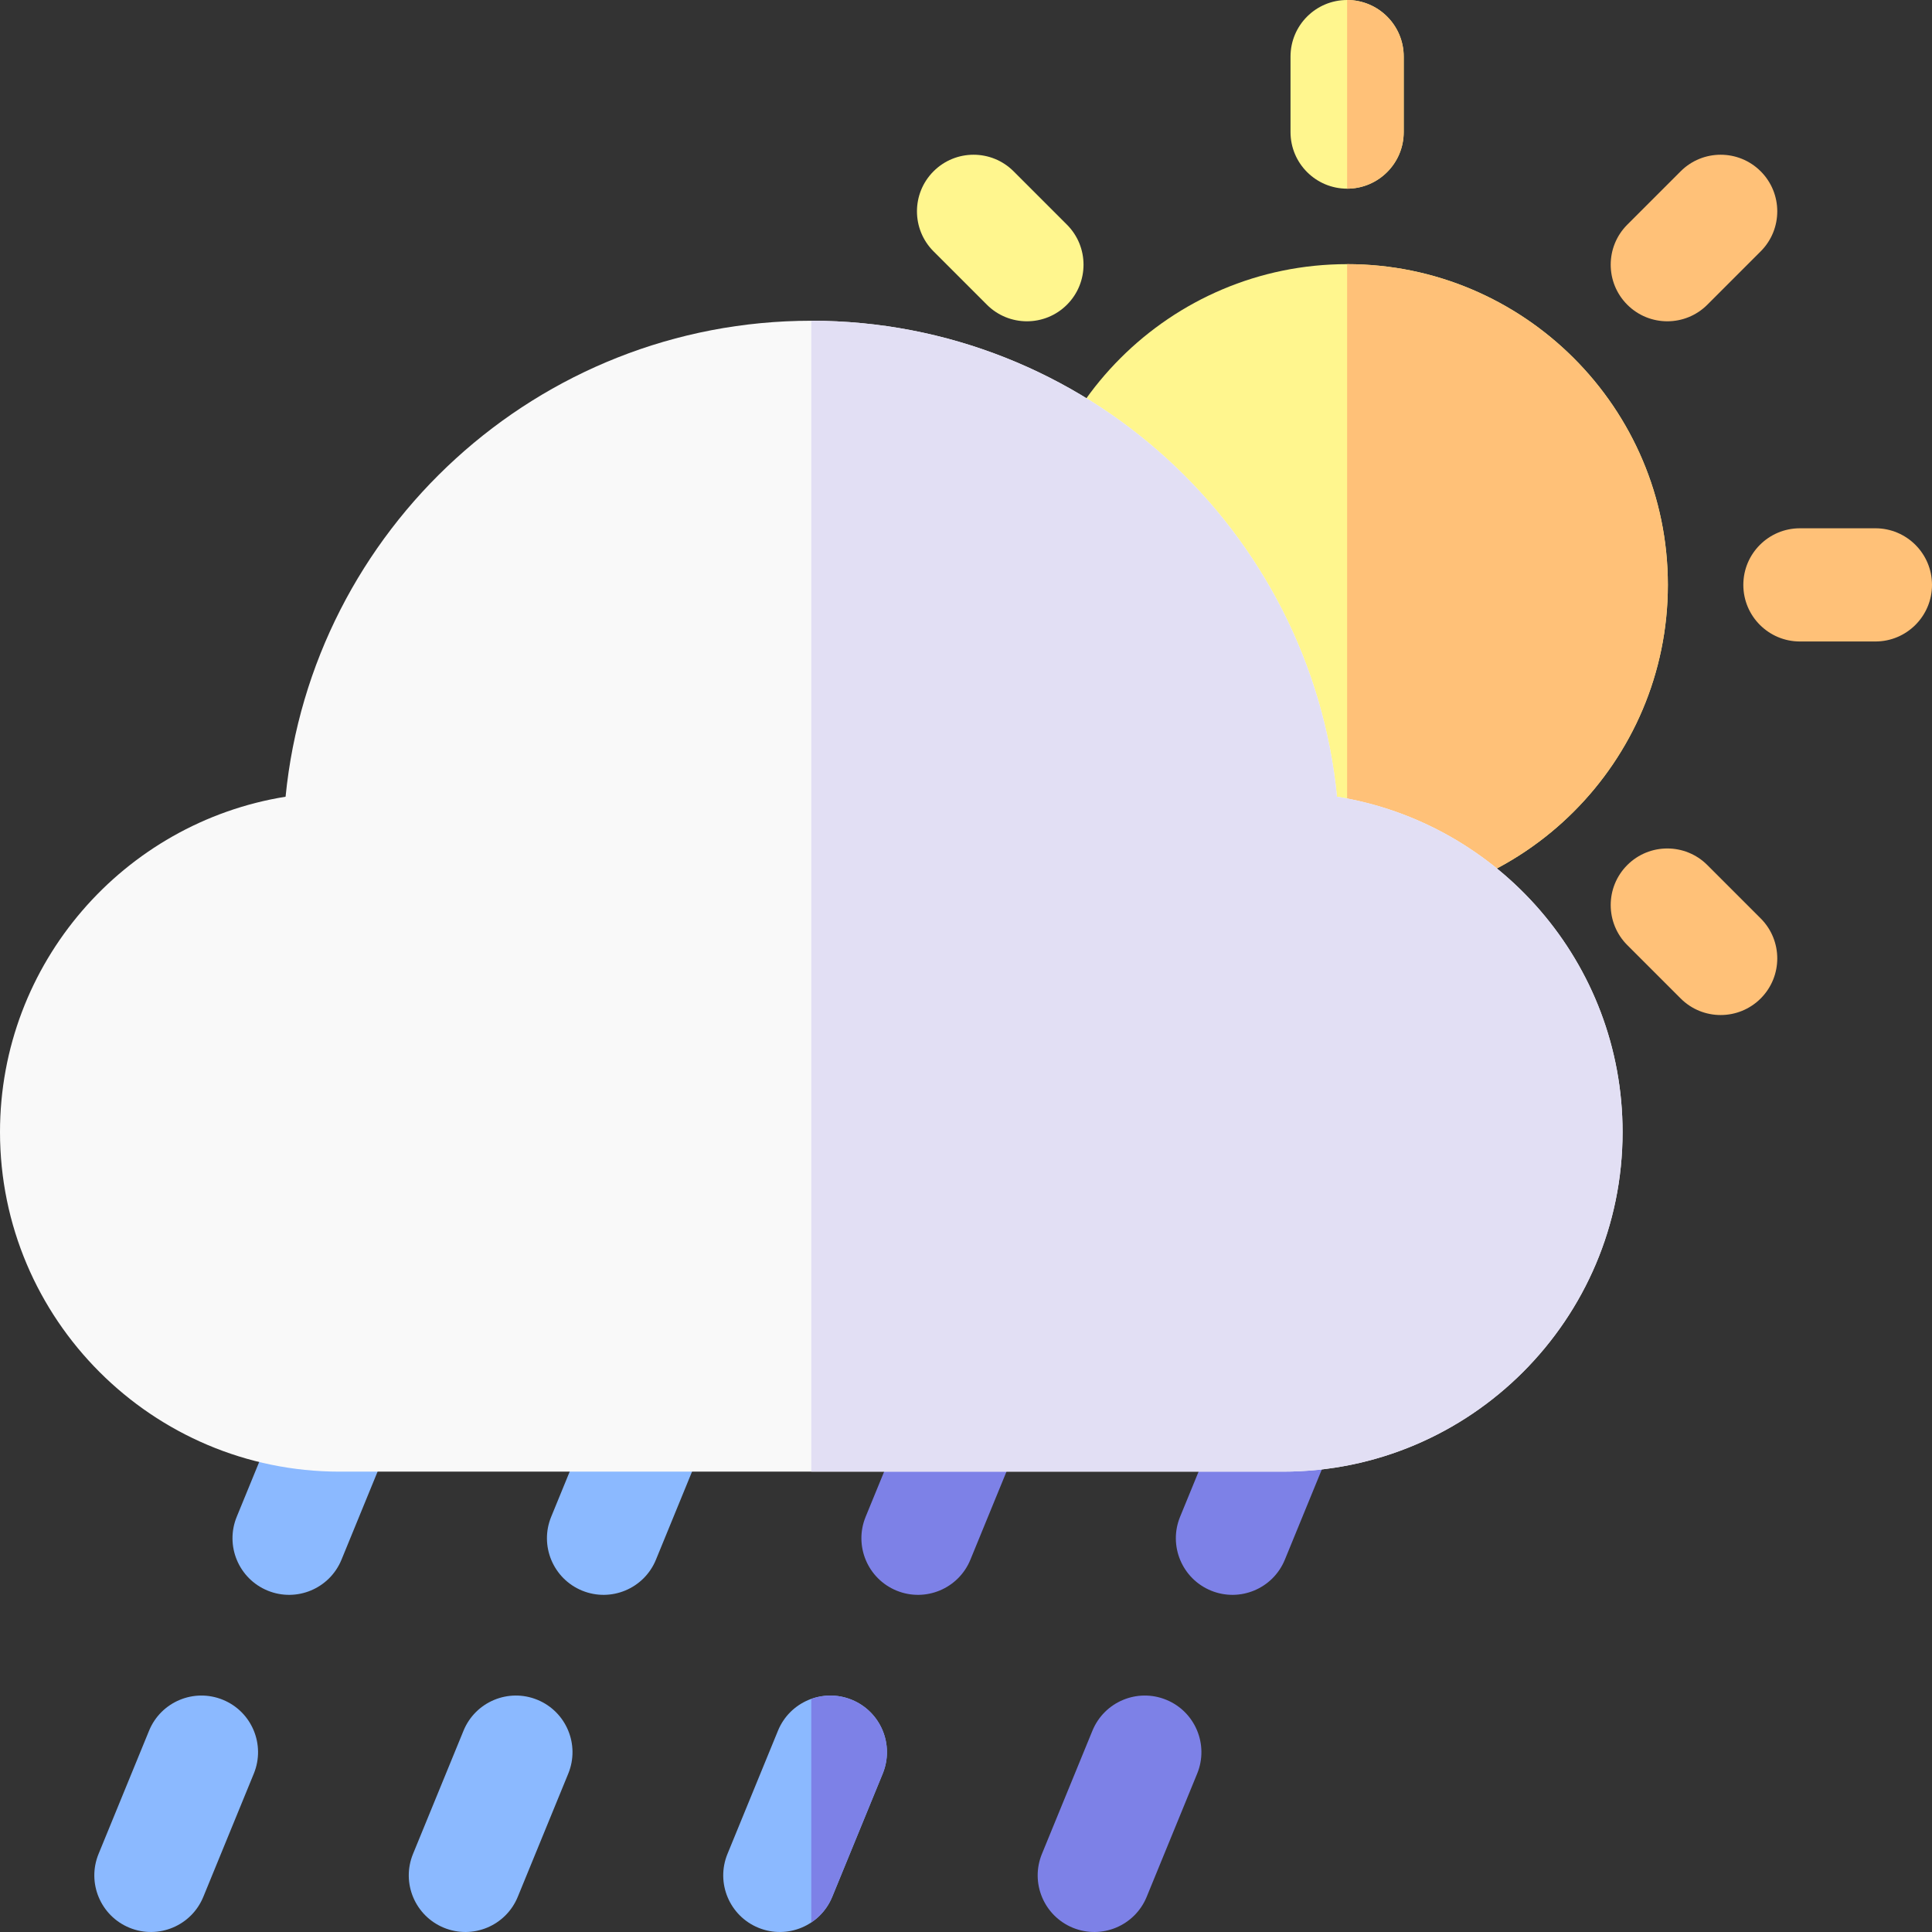 <svg id="Capa_1" enable-background="new 0 0 512 512" height="512" viewBox="0 0 512 512" width="512" xmlns="http://www.w3.org/2000/svg"><rect x="0" y="0" width="512" height="512" fill="#333333" stroke="none"/><g><g><g><g><g fill="#7d81e7"><path d="m320.929 421.53c-7.666-3.142-11.334-11.903-8.192-19.568l13.383-32.655c3.142-7.665 11.902-11.333 19.568-8.191h.001c7.666 3.141 11.333 11.902 8.191 19.568l-13.383 32.655c-3.142 7.665-11.902 11.332-19.568 8.191z"/><path d="m284.312 510.876c-7.666-3.142-11.334-11.903-8.192-19.568l13.383-32.655c3.142-7.665 11.902-11.333 19.568-8.191h.001c7.666 3.141 11.333 11.902 8.191 19.568l-13.383 32.655c-3.142 7.665-11.903 11.332-19.568 8.191z"/></g></g><g><g fill="#8bb9ff"><path d="m70.929 421.53c-7.666-3.142-11.334-11.903-8.192-19.568l13.383-32.655c3.142-7.665 11.902-11.333 19.568-8.191h.001c7.666 3.141 11.333 11.902 8.191 19.568l-13.383 32.655c-3.142 7.665-11.902 11.332-19.568 8.191z"/><path d="m34.312 510.876c-7.666-3.142-11.334-11.903-8.192-19.568l13.383-32.655c3.142-7.665 11.902-11.333 19.568-8.191h.001c7.666 3.141 11.333 11.902 8.191 19.568l-13.383 32.655c-3.142 7.665-11.903 11.332-19.568 8.191z"/></g></g><g><g fill="#8bb9ff"><path d="m154.262 421.53c-7.666-3.142-11.334-11.903-8.192-19.568l13.383-32.655c3.142-7.665 11.902-11.333 19.568-8.191h.001c7.666 3.141 11.333 11.902 8.191 19.568l-13.383 32.655c-3.142 7.665-11.902 11.332-19.568 8.191z"/><path d="m117.644 510.875c-7.666-3.142-11.333-11.903-8.191-19.568l13.384-32.655c3.142-7.665 11.902-11.332 19.568-8.191 7.665 3.142 11.333 11.903 8.191 19.568l-13.384 32.655c-3.142 7.666-11.902 11.333-19.568 8.191z"/></g></g><g><g><path d="m237.595 421.53c-7.666-3.142-11.333-11.903-8.191-19.568l13.384-32.655c3.142-7.665 11.902-11.332 19.568-8.191 7.665 3.142 11.333 11.903 8.191 19.568l-13.384 32.655c-3.142 7.665-11.903 11.332-19.568 8.191z" fill="#7d81e7"/><path d="m200.979 510.876c-7.666-3.142-11.334-11.903-8.192-19.568l13.383-32.655c3.142-7.665 11.902-11.333 19.568-8.191h.001c7.666 3.141 11.333 11.902 8.191 19.568l-13.383 32.655c-3.142 7.665-11.903 11.332-19.568 8.191z" fill="#8bb9ff"/></g></g></g><g><g><g><path d="m497 170h-20c-8.284 0-15-6.716-15-15 0-8.284 6.716-15 15-15h20c8.284 0 15 6.716 15 15 0 8.284-6.716 15-15 15z" fill="#ffc178"/><path d="m431.246 80.754c-5.858-5.858-5.858-15.356 0-21.213l14.142-14.142c5.858-5.858 15.355-5.858 21.213 0 5.858 5.858 5.858 15.355 0 21.213l-14.141 14.142c-5.858 5.858-15.356 5.858-21.214 0z" fill="#ffc178"/><path d="m357 50c-8.284 0-15-6.716-15-15v-20c0-8.284 6.716-15 15-15 8.284 0 15 6.716 15 15v20c0 8.284-6.716 15-15 15z" fill="#fff68e"/><path d="m261.54 80.754-14.142-14.142c-5.858-5.858-5.858-15.355 0-21.213 5.858-5.858 15.355-5.858 21.213 0l14.142 14.142c5.858 5.858 5.858 15.355 0 21.213-5.857 5.858-15.355 5.858-21.213 0z" fill="#fff68e"/><path d="m445.389 264.602-14.142-14.142c-5.858-5.858-5.858-15.355 0-21.213 5.858-5.858 15.355-5.858 21.213 0l14.142 14.142c5.858 5.858 5.858 15.355 0 21.213-5.858 5.858-15.356 5.858-21.213 0z" fill="#ffc178"/></g><path d="m357 240c-46.869 0-85-38.131-85-85s38.131-85 85-85 85 38.131 85 85-38.131 85-85 85z" fill="#fff68e"/><path d="m357 70v170c46.869 0 85-38.131 85-85s-38.131-85-85-85z" fill="#ffc178"/></g><g><path d="m340 390h-250c-49.626 0-90-40.374-90-90 0-44.756 32.833-81.985 75.681-88.862 6.984-70.712 66.801-126.138 139.319-126.138s132.335 55.426 139.319 126.138c42.848 6.877 75.681 44.106 75.681 88.862 0 49.626-40.374 90-90 90z" fill="#f9f9f9"/><path d="m354.319 211.138c-6.984-70.712-66.801-126.138-139.319-126.138v305h125c49.626 0 90-40.374 90-90 0-44.756-32.833-81.985-75.681-88.862z" fill="#e2dff4"/></g><path d="m357 0v50c8.284 0 15-6.716 15-15v-20c0-8.284-6.716-15-15-15z" fill="#ffc178"/></g></g><path d="m215 509.47c2.402-1.602 4.369-3.913 5.547-6.786l13.383-32.655c3.142-7.666-.526-16.426-8.191-19.568h-.001c-3.57-1.463-7.371-1.433-10.738-.227z" fill="#7d81e7"/></g></svg>